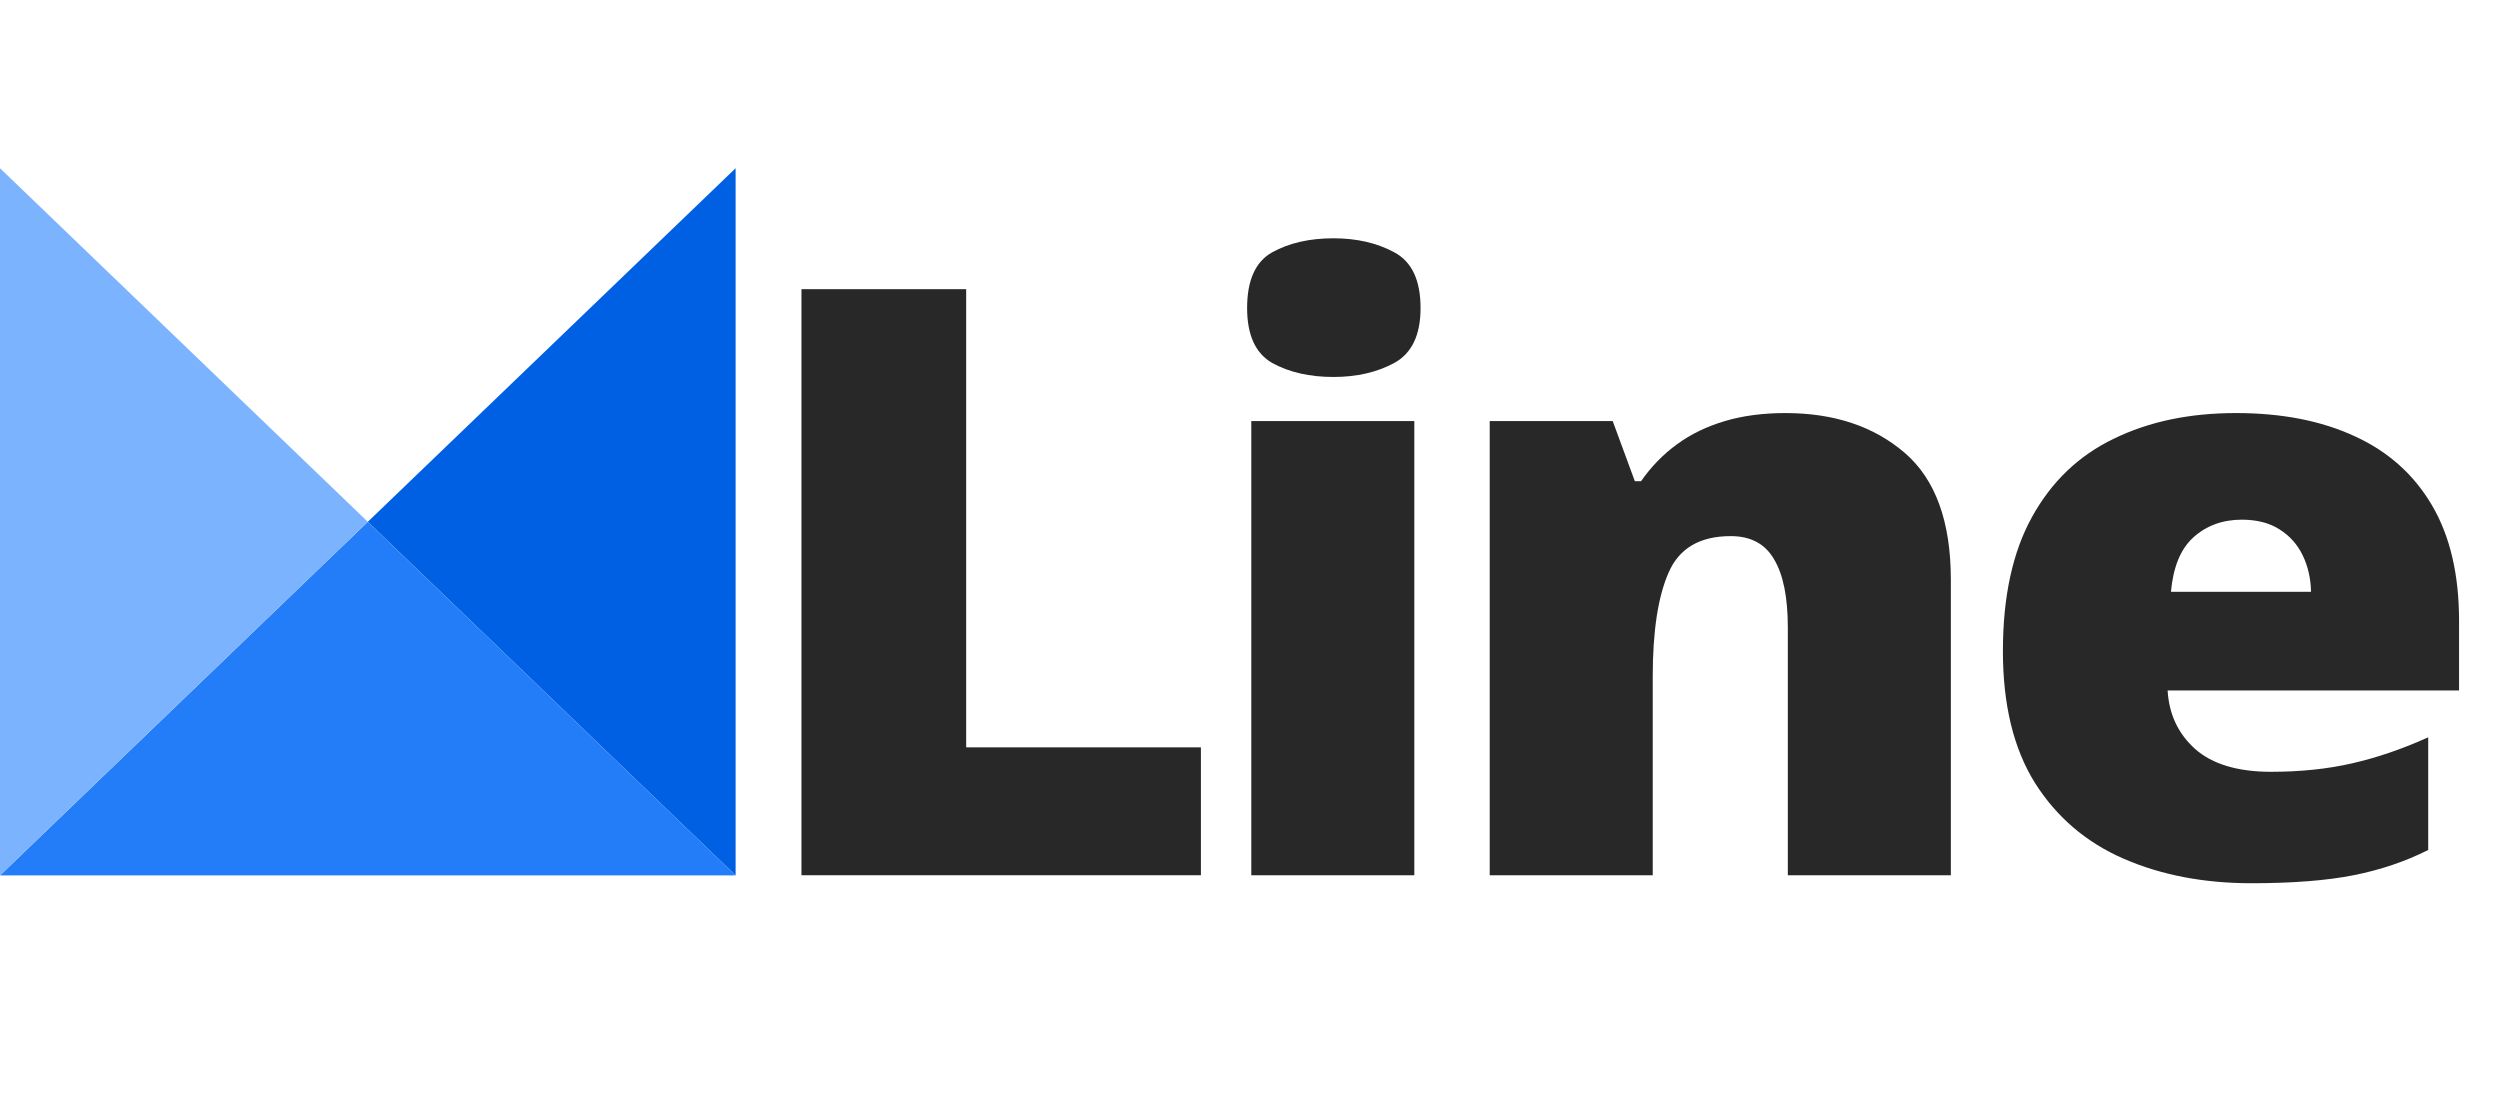 <svg width="85" height="38" viewBox="0 0 85 38" fill="none" xmlns="http://www.w3.org/2000/svg">
<path d="M25.01 29.764H0L12.505 17.742L25.01 29.764Z" fill="#237DF9"/>
<path d="M25.011 5.719V29.763L12.506 17.741L25.011 5.719Z" fill="#0060E4"/>
<path d="M12.505 17.741L0 29.763V5.719L12.505 17.741Z" fill="#7CB3FF"/>
<path d="M27.25 29.758V9.832H32.85V25.41H40.831V29.758H27.25Z" fill="#282828"/>
<path d="M48.087 14.316V29.758H42.544V14.316H48.087ZM45.337 8.102C46.13 8.102 46.82 8.261 47.406 8.579C48.002 8.897 48.299 9.528 48.299 10.473C48.299 11.391 48.002 12.013 47.406 12.34C46.82 12.658 46.13 12.817 45.337 12.817C44.524 12.817 43.829 12.658 43.253 12.34C42.686 12.013 42.402 11.391 42.402 10.473C42.402 9.528 42.686 8.897 43.253 8.579C43.829 8.261 44.524 8.102 45.337 8.102Z" fill="#282828"/>
<path d="M60.701 14.044C62.355 14.044 63.707 14.493 64.756 15.393C65.805 16.292 66.329 17.733 66.329 19.713V29.758H60.786V21.335C60.786 20.308 60.63 19.536 60.319 19.018C60.016 18.491 59.525 18.228 58.844 18.228C57.795 18.228 57.091 18.641 56.732 19.468C56.373 20.286 56.193 21.462 56.193 22.998V29.758H50.65V14.316H54.832L55.584 16.36H55.796C56.137 15.87 56.543 15.452 57.016 15.107C57.488 14.761 58.032 14.498 58.646 14.316C59.26 14.134 59.945 14.044 60.701 14.044Z" fill="#282828"/>
<path d="M76.024 14.044C77.583 14.044 78.93 14.307 80.064 14.834C81.198 15.352 82.072 16.133 82.686 17.178C83.301 18.223 83.608 19.532 83.608 21.103V23.475H73.699C73.746 24.283 74.058 24.947 74.634 25.465C75.22 25.982 76.08 26.241 77.214 26.241C78.216 26.241 79.133 26.146 79.965 25.955C80.806 25.764 81.671 25.469 82.559 25.069V28.899C81.784 29.29 80.938 29.576 80.021 29.758C79.105 29.939 77.947 30.03 76.548 30.03C74.932 30.03 73.486 29.753 72.21 29.199C70.934 28.645 69.928 27.786 69.191 26.623C68.463 25.46 68.099 23.965 68.099 22.139C68.099 20.286 68.43 18.764 69.091 17.573C69.753 16.374 70.679 15.488 71.87 14.916C73.061 14.334 74.445 14.044 76.024 14.044ZM76.222 17.669C75.57 17.669 75.022 17.869 74.578 18.268C74.143 18.659 73.888 19.277 73.812 20.122H78.575C78.566 19.668 78.471 19.254 78.292 18.882C78.112 18.509 77.848 18.214 77.498 17.996C77.158 17.778 76.732 17.669 76.222 17.669Z" fill="#282828"/>
</svg>
